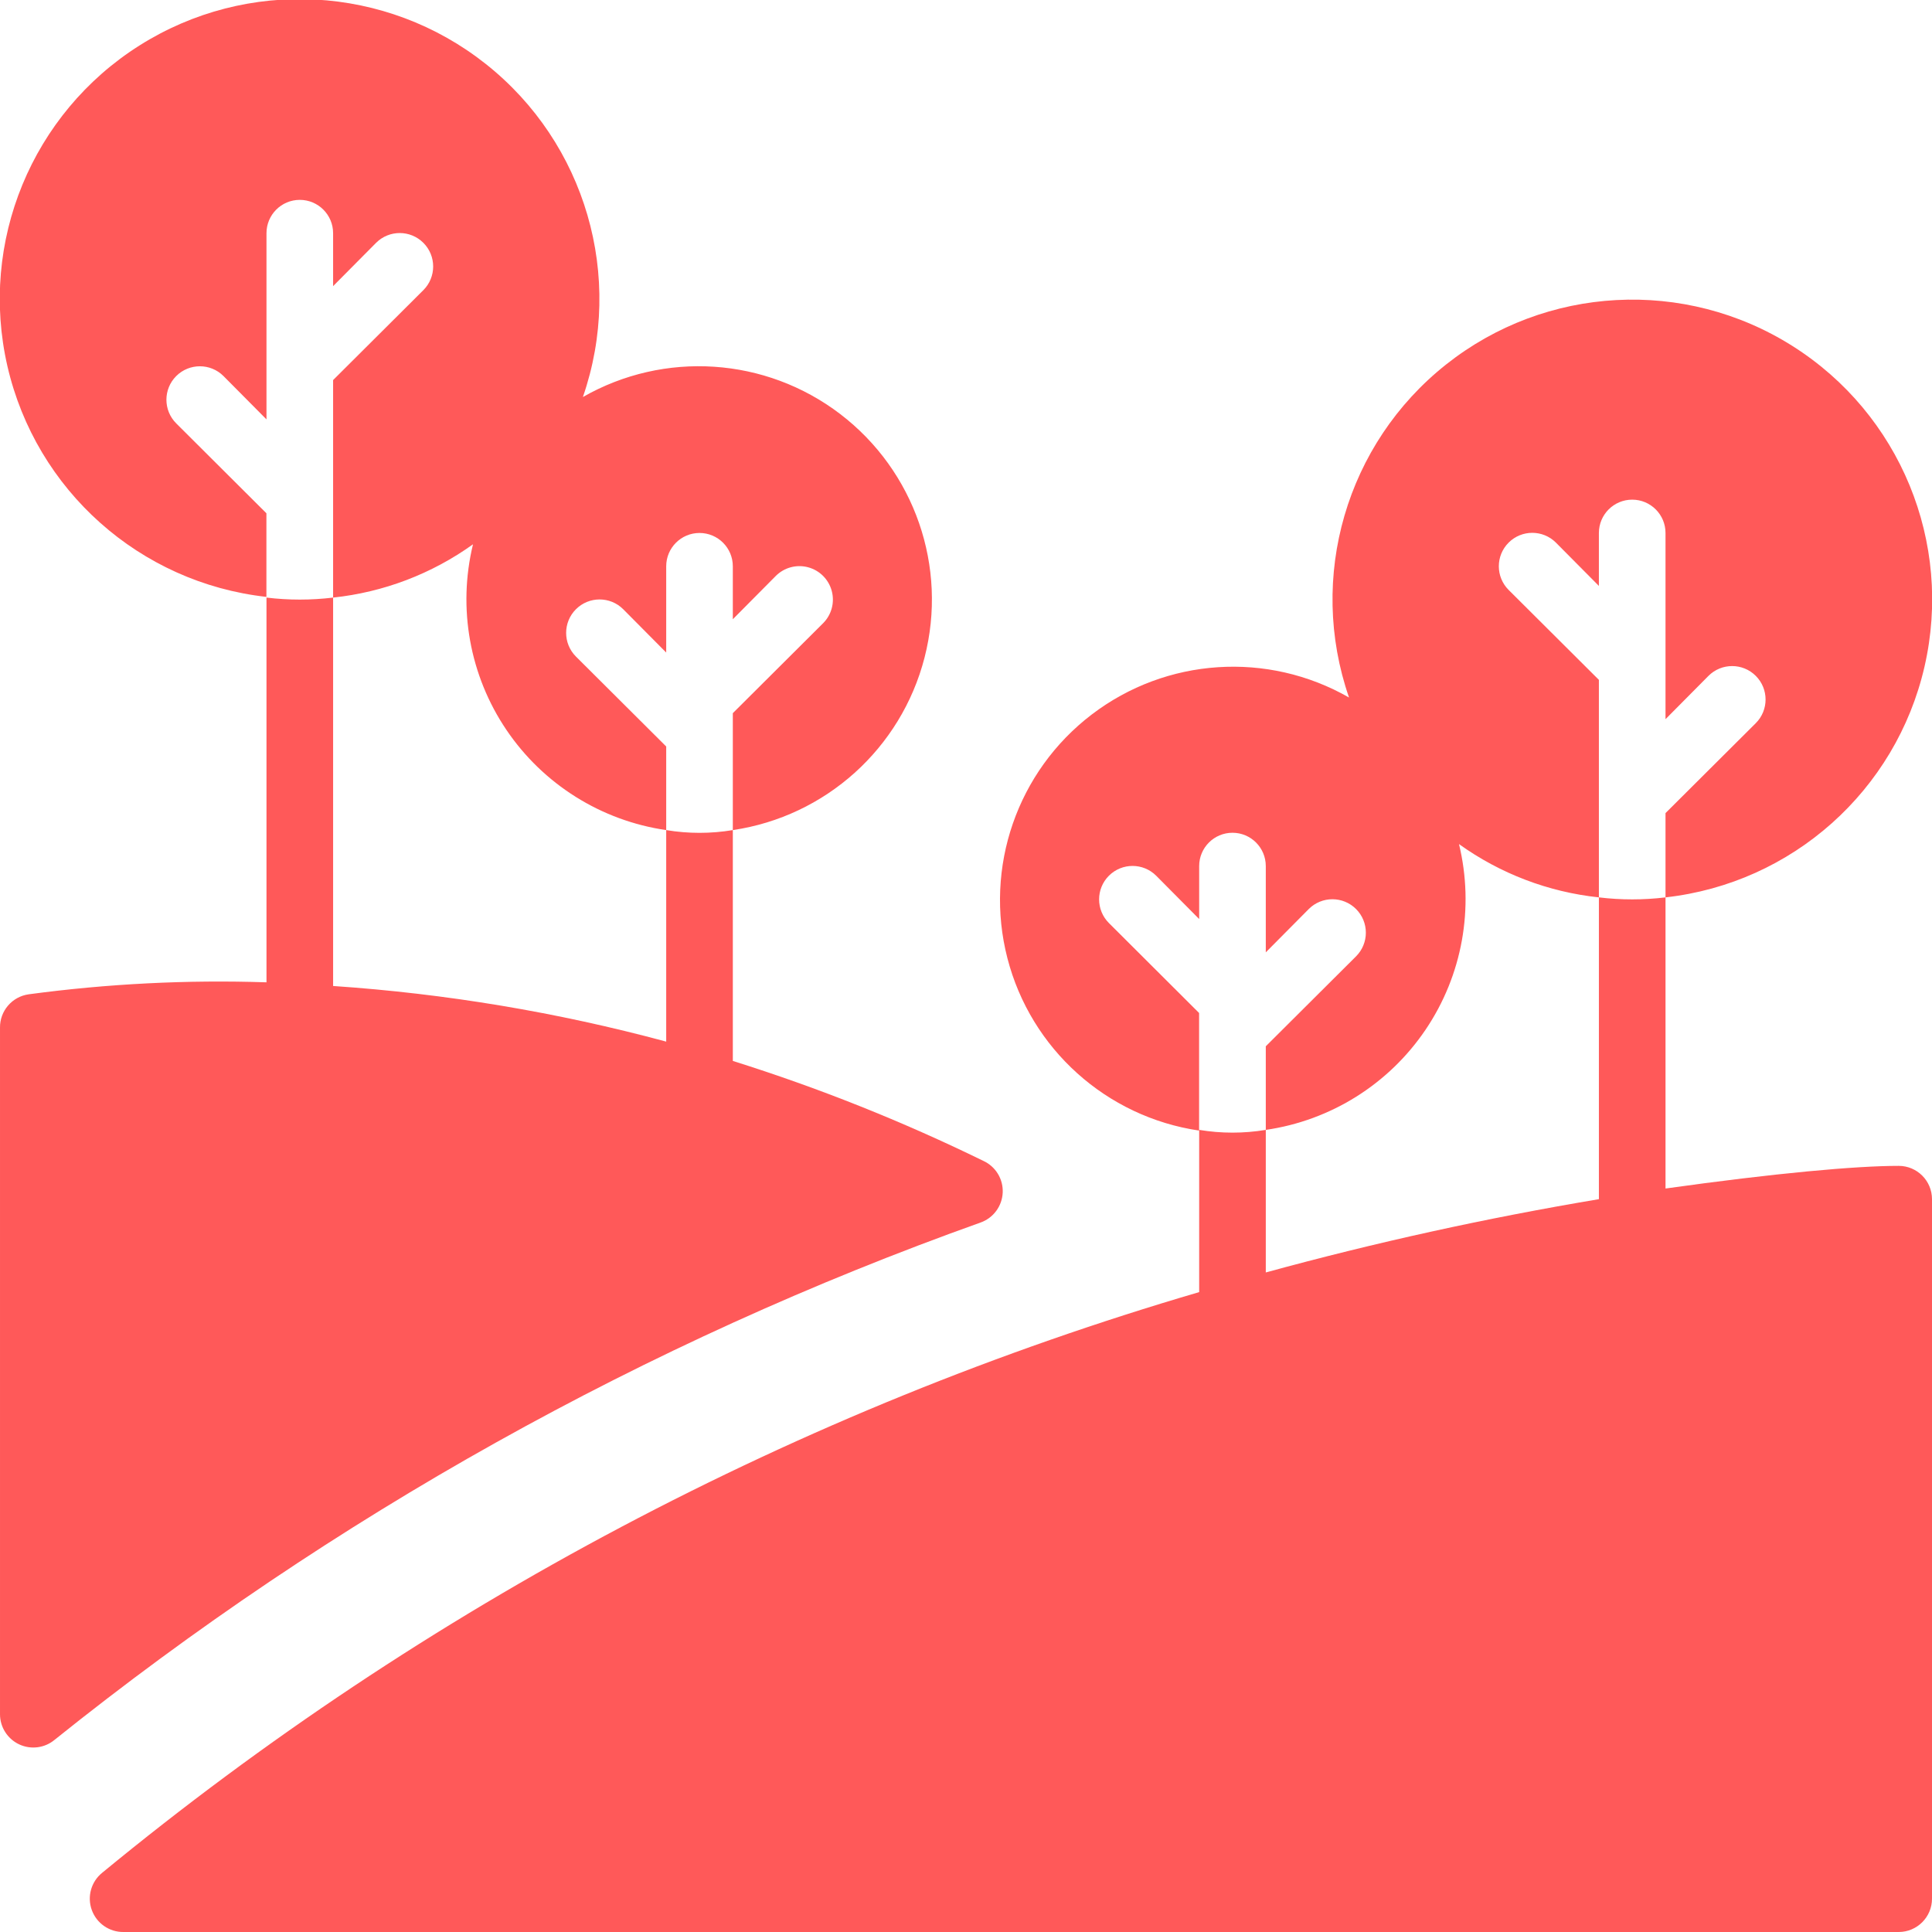 <?xml version="1.0"?>
<svg xmlns="http://www.w3.org/2000/svg" xmlns:xlink="http://www.w3.org/1999/xlink" xmlns:svgjs="http://svgjs.com/svgjs" version="1.1" width="512" height="512" x="0" y="0" viewBox="0 0 58 58" style="enable-background:new 0 0 512 512" xml:space="preserve" class=""><g><g xmlns="http://www.w3.org/2000/svg" id="017---Greenbelt" transform="translate(-1 -1)"><path id="Shape" d="m49 27.94v9.06c-3.368.564-6.706 1.298-10 2.2v-4.28c-.662.11-1.338.11-2 0v4.87c-12.04 3.529-23.241 9.458-32.93 17.43-.333.267-.46.717-.315 1.118.145.402.528.668.955.662h53.29c.552 0 1-.448 1-1v-21c0-.552-.448-1-1-1-1.29 0-3.72.22-7 .68v-8.74c-.664.08-1.336.08-2 0z" fill="#ff5959" data-original="#000000" style=""/><path id="Shape" d="m2.64 53.23c8.337-6.688 17.733-11.937 27.8-15.53.383-.137.644-.492.662-.898.018-.406-.212-.782-.582-.952-2.428-1.187-4.942-2.19-7.52-3v-6.93c-.662.11-1.338.11-2 0v6.35c-3.271-.882-6.62-1.441-10-1.67v-11.66c-.664.08-1.336.08-2 0v11.55c-2.386-.079-4.774.042-7.14.36-.497.07-.865.498-.86 1v20.61c-.001.388.224.742.575.907s.767.112 1.065-.137z" fill="#ff5959" data-original="#000000" style=""/><path id="Shape" d="m6.29 13.71c-.392-.392-.392-1.028 0-1.42.392-.392 1.028-.392 1.42 0l1.29 1.3v-5.59c0-.552.448-1 1-1 .552 0 1 .448 1 1v1.59l1.29-1.3c.392-.392 1.028-.392 1.42 0s.392 1.028 0 1.42l-2.71 2.7v6.53c1.515-.16 2.962-.712 4.2-1.6-.465 1.916-.101 3.939 1.003 5.572 1.104 1.633 2.846 2.725 4.797 3.008v-2.51l-2.71-2.7c-.392-.392-.392-1.028 0-1.42.392-.392 1.028-.392 1.42 0l1.29 1.3v-2.59c0-.552.448-1 1-1s1 .448 1 1v1.59l1.29-1.3c.254-.254.623-.353.97-.26.347.093.617.363.71.71.093.347-.006.716-.26.97l-2.71 2.7v3.51c2.785-.411 5.052-2.45 5.755-5.176.703-2.725-.294-5.607-2.532-7.315-2.238-1.707-5.281-1.908-7.724-.51 1.251-3.613.083-7.622-2.913-9.997-2.996-2.375-7.165-2.599-10.398-.557-3.232 2.042-4.822 5.903-3.965 9.628.858 3.726 3.976 6.503 7.775 6.926v-2.51z" fill="#ff5959" data-original="#000000" style=""/><path id="Shape" d="m34.29 28.71c-.392-.392-.392-1.028 0-1.42.392-.392 1.028-.392 1.42 0l1.29 1.3v-1.59c0-.552.448-1 1-1s1 .448 1 1v2.59l1.29-1.3c.392-.392 1.028-.392 1.42 0 .392.392.392 1.028 0 1.42l-2.71 2.7v2.51c1.951-.282 3.693-1.374 4.797-3.008 1.104-1.633 1.468-3.657 1.003-5.572 1.238.888 2.685 1.44 4.2 1.6v-6.53l-2.71-2.7c-.392-.392-.392-1.028 0-1.42s1.028-.392 1.42 0l1.29 1.3v-1.59c0-.552.448-1 1-1s1 .448 1 1v5.59l1.29-1.3c.392-.392 1.028-.392 1.42 0 .392.392.392 1.028 0 1.42l-2.71 2.7v2.53c3.8-.423 6.918-3.2 7.775-6.926.858-3.726-.732-7.587-3.965-9.628-3.232-2.042-7.402-1.818-10.398.557-2.996 2.375-4.164 6.384-2.913 9.997-2.443-1.398-5.486-1.198-7.724.51-2.238 1.707-3.235 4.589-2.532 7.315.703 2.725 2.971 4.765 5.755 5.176v-3.53z" fill="#ff5959" data-original="#000000" style=""/></g></g></svg>
